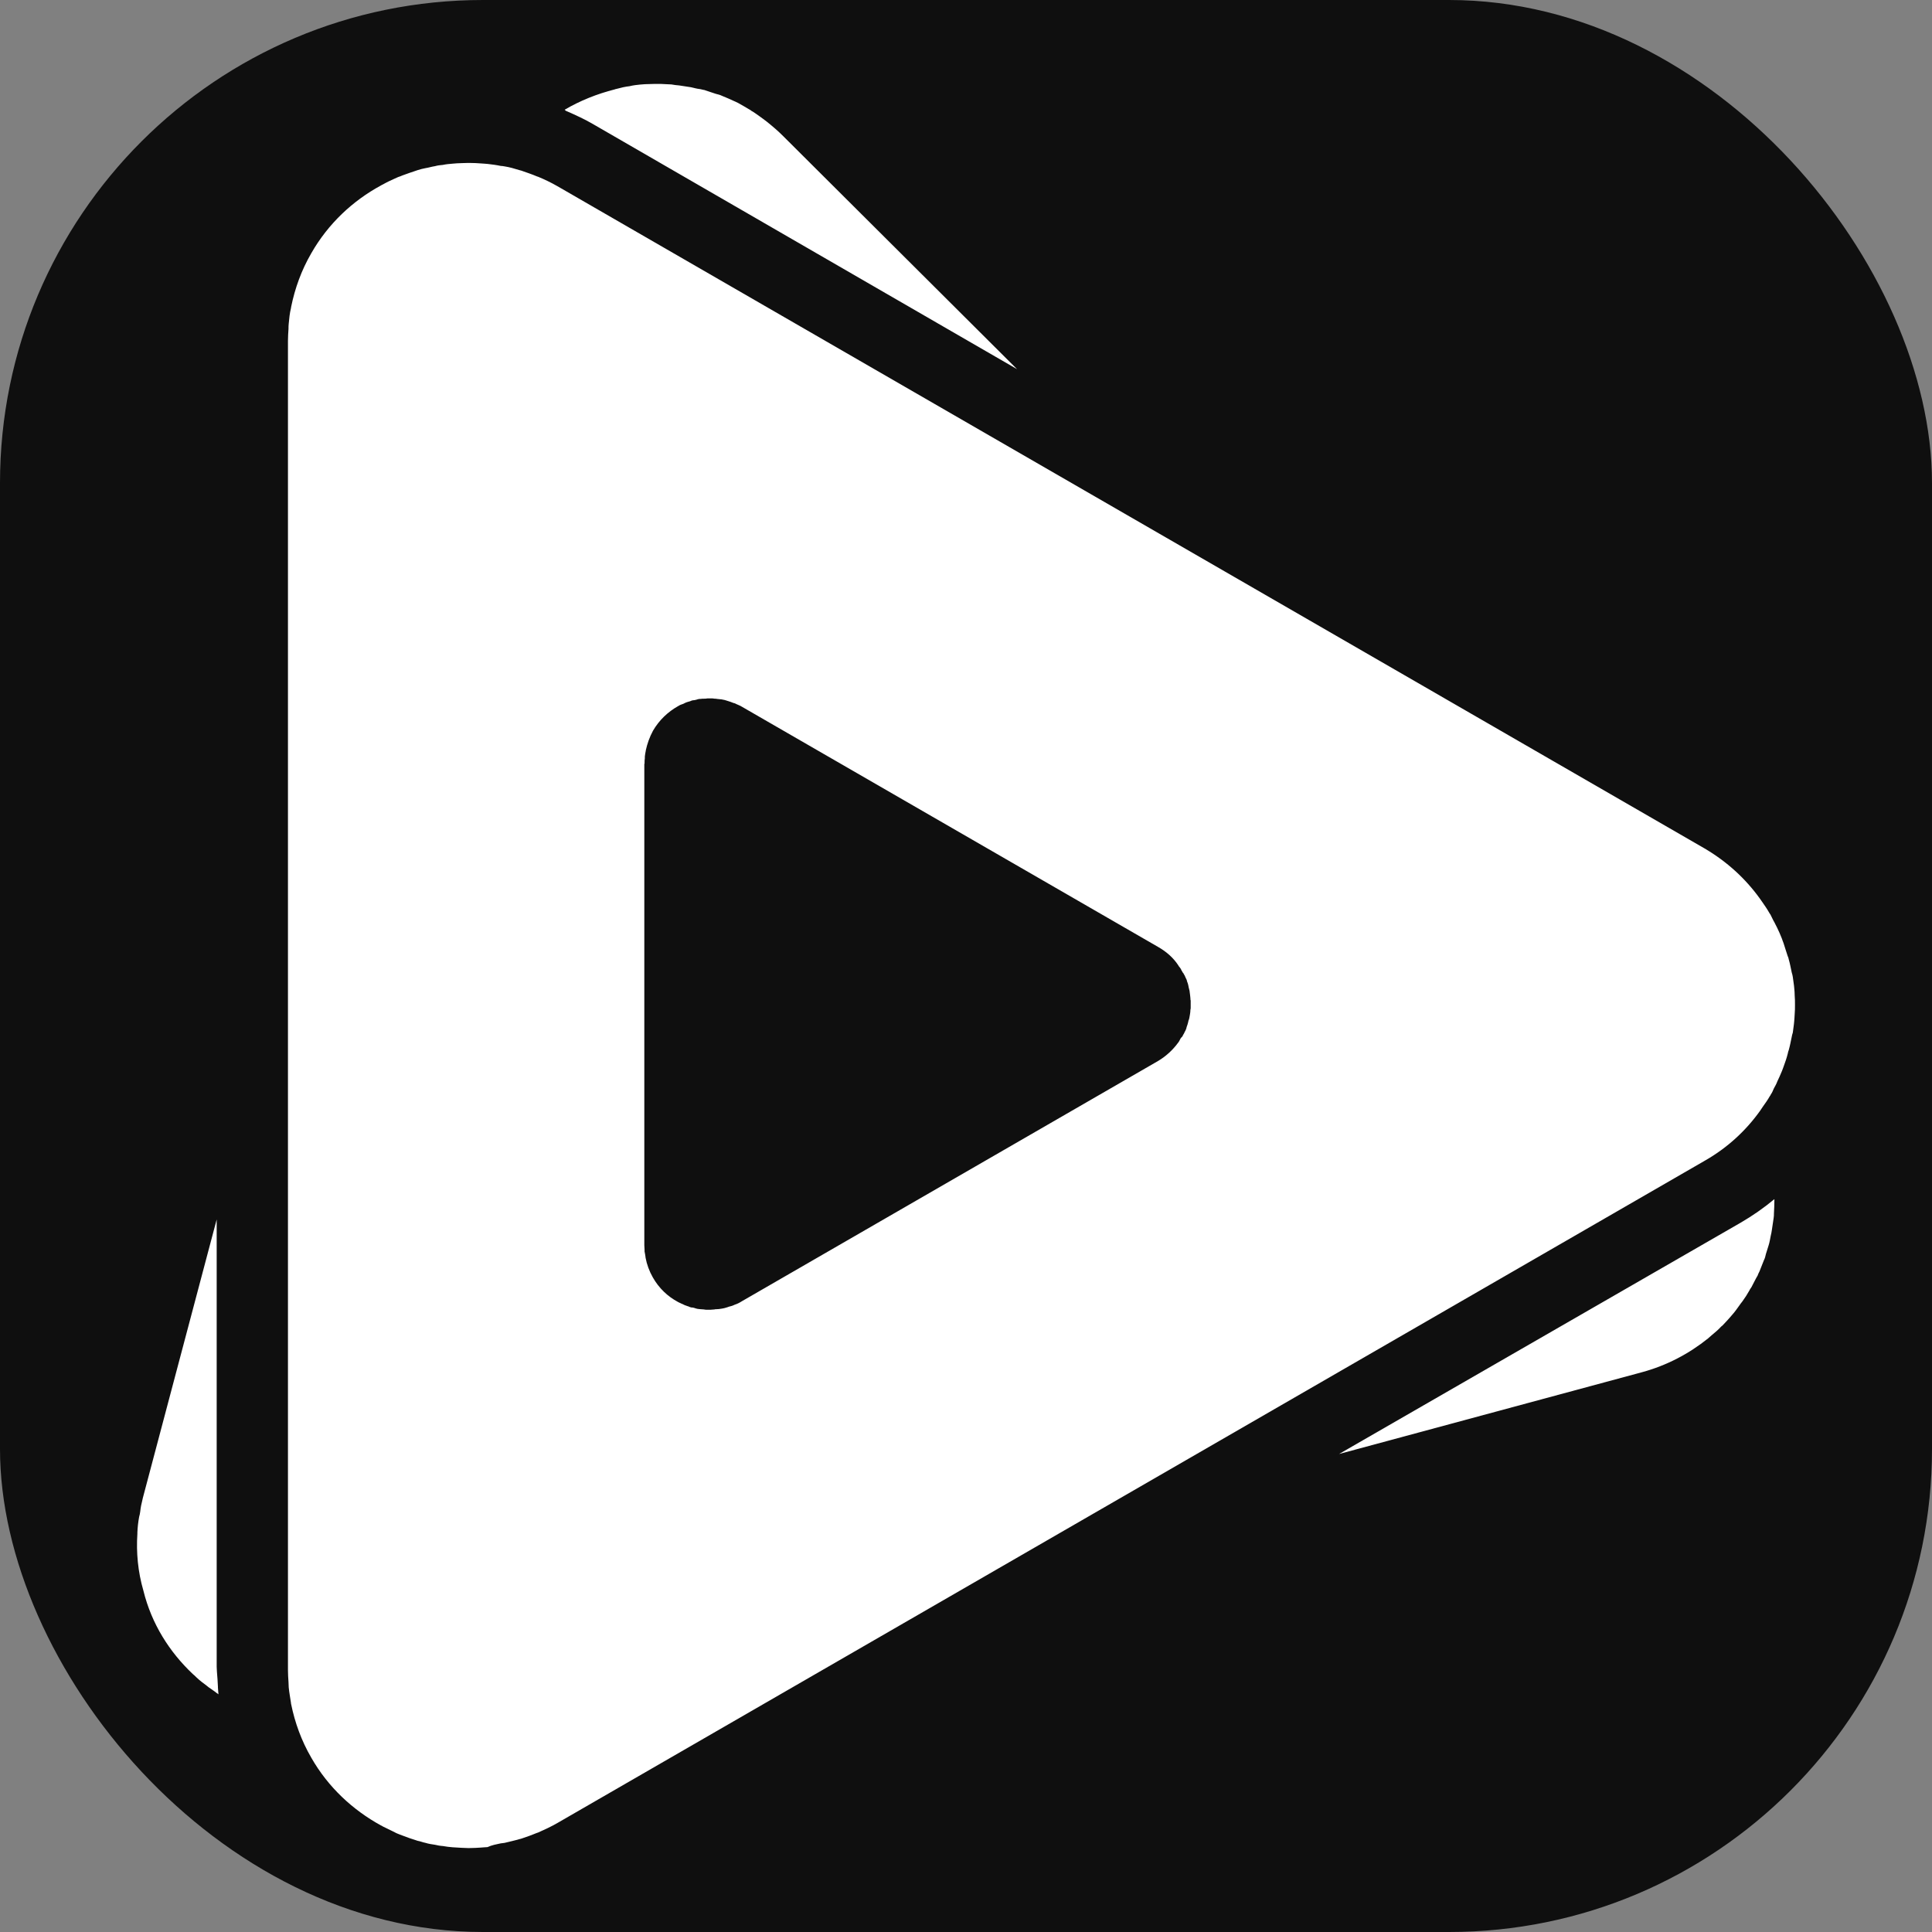 <?xml version="1.0" encoding="UTF-8" standalone="no"?>
<svg
   version="1.1"
   x="0px"
   y="0px"
   viewBox="0 0 64 64"
   enable-background="new 0 0 100 100"
   xml:space="preserve"
   id="svg14"
   sodipodi:docname="logo_bg.svg"
   width="64"
   height="64"
   inkscape:export-filename="/home/nathan/workspace/personal/open-player/App/Branding/logo_bg.png"
   inkscape:export-xdpi="96"
   inkscape:export-ydpi="96"
   inkscape:version="1.1.1 (3bf5ae0d25, 2021-09-20)"
   xmlns:inkscape="http://www.inkscape.org/namespaces/inkscape"
   xmlns:sodipodi="http://sodipodi.sourceforge.net/DTD/sodipodi-0.dtd"
   xmlns="http://www.w3.org/2000/svg"
   xmlns:svg="http://www.w3.org/2000/svg"><rect x="0" y="0" width="64" height="64" fill="#808080" stroke="none"/><defs
     id="defs18" /><sodipodi:namedview
     id="namedview16"
     pagecolor="#505050"
     bordercolor="#ffffff"
     borderopacity="1"
     inkscape:pageshadow="0"
     inkscape:pageopacity="0"
     inkscape:pagecheckerboard="1"
     showgrid="false"
     inkscape:zoom="6.664"
     inkscape:cx="18.457383"
     inkscape:cy="21.383553"
     inkscape:window-width="1920"
     inkscape:window-height="1024"
     inkscape:window-x="1920"
     inkscape:window-y="0"
     inkscape:window-maximized="1"
     inkscape:current-layer="svg14"
     inkscape:snap-page="true" /><rect
     style="fill:#0f0f0f;stroke:none;stroke-width:1;stroke-linejoin:round;stroke-miterlimit:4;stroke-dasharray:none;fill-opacity:1"
     id="rect1173"
     width="64"
     height="64"
     x="0"
     y="0"
     rx="16" /><path
     id="path823"
     style="fill:#ffffff;stroke-width:1;stroke:none;stroke-opacity:1;stroke-miterlimit:4;stroke-dasharray:none;stroke-linecap:butt;stroke-linejoin:round"
     d="M 21.648 2.781 C 21.55 2.781 21.468 2.789 21.367 2.789 C 21.261 2.797 21.147 2.804 21.041 2.82 C 20.982 2.829 20.916 2.839 20.857 2.855 C 20.71 2.871 20.571 2.904 20.422 2.945 C 20.406 2.945 20.381 2.955 20.365 2.961 C 19.78 3.11 19.221 3.332 18.701 3.637 L 18.709 3.637 L 18.74 3.668 C 19.079 3.816 19.385 3.957 19.666 4.123 L 33.691 12.229 L 25.953 4.518 C 25.78 4.343 25.599 4.189 25.402 4.031 C 25.402 4.031 25.393 4.031 25.393 4.023 C 25.238 3.908 25.096 3.801 24.93 3.693 C 24.915 3.684 24.892 3.679 24.883 3.662 C 24.736 3.573 24.588 3.487 24.439 3.404 C 24.398 3.388 24.348 3.364 24.316 3.348 C 24.184 3.289 24.051 3.226 23.92 3.176 C 23.853 3.143 23.787 3.126 23.715 3.109 C 23.597 3.068 23.486 3.036 23.369 2.994 C 23.353 2.985 23.32 2.977 23.303 2.977 C 23.237 2.959 23.172 2.946 23.105 2.939 C 23.007 2.922 22.907 2.887 22.818 2.879 C 22.711 2.862 22.604 2.847 22.498 2.83 C 22.405 2.822 22.333 2.815 22.242 2.797 C 22.137 2.789 22.019 2.79 21.91 2.781 L 21.648 2.781 z M 15.49 5.398 C 15.426 5.398 15.359 5.404 15.287 5.404 C 15.189 5.404 15.082 5.414 14.99 5.422 C 14.884 5.431 14.776 5.439 14.67 5.463 C 14.578 5.471 14.503 5.478 14.412 5.504 C 14.306 5.519 14.199 5.554 14.094 5.57 C 14.002 5.586 13.919 5.61 13.838 5.635 C 13.748 5.669 13.657 5.694 13.566 5.727 C 13.459 5.768 13.351 5.8 13.252 5.844 C 13.196 5.858 13.139 5.889 13.08 5.914 C 12.949 5.972 12.809 6.038 12.678 6.113 C 12.662 6.122 12.636 6.129 12.617 6.145 C 11.689 6.648 10.874 7.405 10.314 8.385 C 9.984 8.952 9.769 9.555 9.645 10.164 C 9.645 10.172 9.645 10.18 9.639 10.205 C 9.596 10.379 9.58 10.552 9.564 10.725 C 9.557 10.782 9.557 10.838 9.557 10.895 C 9.548 11.027 9.539 11.159 9.539 11.291 L 9.539 11.365 L 9.539 55.252 L 9.539 55.326 C 9.539 55.456 9.548 55.59 9.557 55.721 C 9.557 55.78 9.564 55.835 9.564 55.893 C 9.58 56.065 9.614 56.239 9.639 56.412 C 9.639 56.42 9.638 56.429 9.645 56.455 C 9.769 57.063 9.984 57.663 10.314 58.23 C 10.874 59.209 11.688 59.959 12.617 60.469 C 12.636 60.478 12.661 60.485 12.678 60.502 C 12.809 60.568 12.949 60.633 13.08 60.699 C 13.139 60.733 13.196 60.751 13.252 60.775 C 13.359 60.815 13.459 60.849 13.566 60.891 C 13.657 60.923 13.739 60.949 13.838 60.98 C 13.928 60.995 14.003 61.03 14.094 61.047 C 14.199 61.08 14.306 61.095 14.412 61.111 C 14.486 61.129 14.579 61.147 14.67 61.152 C 14.776 61.169 14.884 61.187 14.99 61.193 C 15.089 61.201 15.189 61.203 15.287 61.211 C 15.352 61.211 15.418 61.219 15.49 61.219 L 15.566 61.219 C 15.689 61.219 15.802 61.211 15.934 61.203 C 16 61.195 16.083 61.194 16.148 61.188 C 16.298 61.12 16.437 61.096 16.586 61.064 C 16.636 61.056 16.677 61.055 16.717 61.047 C 16.881 61.006 17.048 60.971 17.211 60.922 C 17.228 60.915 17.25 60.917 17.268 60.908 C 17.441 60.851 17.622 60.786 17.803 60.711 L 17.812 60.711 C 18.035 60.612 18.256 60.511 18.469 60.387 L 56.482 38.445 C 57.23 38.017 57.839 37.45 58.309 36.791 C 58.341 36.751 58.366 36.698 58.398 36.658 C 58.475 36.55 58.557 36.437 58.621 36.322 C 58.63 36.306 58.654 36.281 58.66 36.256 C 58.704 36.197 58.728 36.133 58.76 36.059 C 58.801 35.984 58.85 35.9 58.875 35.826 C 58.934 35.71 58.981 35.59 59.031 35.475 C 59.047 35.424 59.073 35.375 59.09 35.316 C 59.138 35.185 59.189 35.039 59.223 34.898 C 59.23 34.857 59.239 34.824 59.256 34.781 C 59.297 34.635 59.32 34.503 59.352 34.354 C 59.361 34.305 59.371 34.256 59.389 34.207 C 59.403 34.083 59.428 33.943 59.436 33.82 C 59.445 33.746 59.445 33.671 59.451 33.596 C 59.461 33.49 59.461 33.392 59.461 33.285 C 59.461 33.177 59.461 33.08 59.451 32.971 C 59.451 32.898 59.446 32.824 59.438 32.75 C 59.43 32.626 59.403 32.487 59.389 32.363 C 59.38 32.313 59.371 32.265 59.354 32.217 C 59.321 32.066 59.297 31.925 59.256 31.785 C 59.247 31.744 59.24 31.711 59.217 31.664 C 59.173 31.514 59.122 31.383 59.082 31.242 C 59.067 31.194 59.041 31.145 59.025 31.086 C 58.977 30.97 58.928 30.846 58.869 30.73 C 58.827 30.658 58.797 30.576 58.746 30.494 C 58.712 30.436 58.689 30.369 58.648 30.295 C 58.639 30.279 58.615 30.255 58.605 30.23 C 58.541 30.115 58.458 29.998 58.385 29.891 C 58.351 29.85 58.327 29.801 58.293 29.76 C 57.817 29.101 57.207 28.541 56.465 28.105 L 18.469 6.17 C 18.256 6.048 18.035 5.941 17.812 5.85 L 17.803 5.85 C 17.63 5.776 17.458 5.718 17.268 5.652 C 17.25 5.644 17.229 5.646 17.211 5.637 C 17.047 5.587 16.88 5.537 16.717 5.512 C 16.668 5.504 16.627 5.496 16.586 5.496 C 16.437 5.464 16.299 5.448 16.148 5.43 C 16.083 5.421 16 5.422 15.934 5.414 C 15.811 5.405 15.696 5.398 15.566 5.398 L 15.49 5.398 z M 23.436 23.135 L 23.51 23.135 L 23.541 23.135 C 23.59 23.135 23.633 23.136 23.674 23.145 C 23.708 23.145 23.722 23.144 23.748 23.152 C 23.797 23.161 23.854 23.16 23.904 23.168 C 23.92 23.168 23.936 23.178 23.951 23.178 C 24.01 23.185 24.068 23.21 24.135 23.229 C 24.141 23.229 24.141 23.228 24.148 23.234 C 24.216 23.25 24.273 23.285 24.348 23.301 C 24.421 23.342 24.512 23.367 24.588 23.418 L 38.375 31.375 C 38.645 31.531 38.868 31.728 39.031 31.975 C 39.04 31.991 39.047 32.009 39.064 32.025 C 39.097 32.065 39.123 32.099 39.139 32.148 C 39.148 32.156 39.147 32.164 39.154 32.164 C 39.163 32.18 39.17 32.216 39.195 32.23 C 39.21 32.264 39.229 32.287 39.246 32.32 C 39.261 32.361 39.286 32.411 39.303 32.443 C 39.31 32.459 39.32 32.485 39.32 32.502 C 39.338 32.551 39.358 32.599 39.367 32.658 C 39.367 32.674 39.377 32.691 39.377 32.709 C 39.386 32.758 39.41 32.815 39.41 32.863 C 39.41 32.881 39.418 32.905 39.418 32.924 C 39.427 32.97 39.427 33.02 39.434 33.07 C 39.434 33.103 39.434 33.121 39.443 33.145 L 39.443 33.26 L 39.443 33.375 C 39.443 33.408 39.443 33.424 39.434 33.449 C 39.434 33.499 39.428 33.548 39.42 33.596 C 39.42 33.612 39.41 33.637 39.41 33.654 C 39.401 33.704 39.395 33.761 39.369 33.811 C 39.369 33.827 39.359 33.845 39.359 33.861 C 39.35 33.91 39.328 33.968 39.311 34.016 C 39.303 34.033 39.303 34.059 39.297 34.074 C 39.28 34.125 39.256 34.165 39.238 34.197 C 39.229 34.231 39.205 34.255 39.189 34.289 C 39.18 34.305 39.172 34.338 39.148 34.354 C 39.148 34.363 39.139 34.369 39.131 34.369 C 39.098 34.409 39.081 34.462 39.059 34.494 C 39.048 34.511 39.041 34.526 39.025 34.543 C 38.852 34.78 38.629 34.987 38.365 35.145 L 24.578 43.104 C 24.503 43.152 24.421 43.195 24.34 43.219 C 24.273 43.253 24.216 43.27 24.141 43.287 C 24.134 43.287 24.133 43.286 24.125 43.295 C 24.066 43.31 24.008 43.335 23.943 43.344 C 23.927 43.344 23.91 43.352 23.896 43.352 C 23.847 43.361 23.789 43.369 23.738 43.369 C 23.707 43.369 23.69 43.369 23.666 43.377 C 23.616 43.377 23.576 43.387 23.535 43.387 L 23.5 43.387 L 23.426 43.387 C 23.385 43.387 23.359 43.387 23.318 43.377 C 23.277 43.377 23.245 43.369 23.205 43.369 C 23.17 43.369 23.145 43.359 23.111 43.359 C 23.072 43.35 23.039 43.343 22.996 43.326 C 22.965 43.317 22.939 43.311 22.898 43.311 C 22.866 43.302 22.832 43.293 22.801 43.275 C 22.759 43.268 22.726 43.245 22.686 43.236 C 22.67 43.228 22.645 43.22 22.619 43.203 C 22.569 43.188 22.521 43.154 22.473 43.137 C 22.464 43.137 22.462 43.127 22.455 43.127 C 22.118 42.946 21.829 42.676 21.625 42.314 C 21.509 42.11 21.426 41.885 21.385 41.662 L 21.385 41.654 C 21.376 41.588 21.369 41.531 21.352 41.457 L 21.352 41.398 C 21.352 41.349 21.344 41.302 21.344 41.252 L 21.344 41.219 L 21.344 25.301 L 21.352 25.301 L 21.352 25.268 C 21.352 25.219 21.352 25.17 21.361 25.121 L 21.361 25.061 C 21.37 24.995 21.376 24.939 21.393 24.865 L 21.393 24.855 C 21.442 24.634 21.516 24.421 21.631 24.207 C 21.837 23.853 22.126 23.581 22.463 23.391 C 22.472 23.391 22.471 23.383 22.479 23.383 C 22.528 23.349 22.577 23.336 22.627 23.318 C 22.644 23.311 22.669 23.301 22.693 23.285 C 22.734 23.269 22.768 23.252 22.809 23.244 C 22.843 23.235 22.876 23.228 22.908 23.209 C 22.941 23.2 22.966 23.193 23.006 23.193 C 23.047 23.184 23.079 23.178 23.121 23.162 C 23.155 23.153 23.178 23.152 23.211 23.152 C 23.252 23.144 23.286 23.145 23.326 23.145 C 23.367 23.145 23.394 23.144 23.436 23.135 z M 58.779 39.723 C 58.433 40.011 58.056 40.274 57.66 40.504 L 44.357 48.166 L 54.391 45.457 C 55.216 45.234 55.955 44.84 56.58 44.338 C 56.62 44.306 56.656 44.27 56.703 44.23 C 56.811 44.139 56.91 44.059 57 43.961 C 57.017 43.944 57.041 43.919 57.059 43.91 C 57.109 43.86 57.157 43.803 57.207 43.752 C 57.263 43.687 57.32 43.632 57.379 43.557 C 57.469 43.458 57.543 43.35 57.619 43.244 C 57.651 43.196 57.684 43.154 57.717 43.113 C 57.807 42.99 57.88 42.875 57.955 42.742 C 57.971 42.701 57.997 42.676 58.021 42.635 C 58.088 42.512 58.152 42.372 58.227 42.248 C 58.241 42.199 58.267 42.157 58.285 42.117 C 58.331 42.001 58.382 41.877 58.432 41.746 C 58.467 41.68 58.481 41.615 58.498 41.541 C 58.531 41.442 58.557 41.344 58.59 41.246 C 58.621 41.148 58.638 41.038 58.656 40.947 C 58.671 40.882 58.69 40.8 58.697 40.734 C 58.713 40.61 58.739 40.471 58.754 40.348 C 58.763 40.298 58.764 40.247 58.764 40.199 C 58.771 40.05 58.779 39.912 58.779 39.764 L 58.779 39.723 z M 7.178 40.396 L 4.734 49.613 C 4.724 49.645 4.724 49.663 4.717 49.688 C 4.684 49.81 4.659 49.942 4.645 50.074 C 4.637 50.131 4.627 50.191 4.609 50.248 C 4.577 50.421 4.558 50.593 4.551 50.766 L 4.551 50.809 C 4.51 51.426 4.568 52.067 4.75 52.691 C 5.021 53.795 5.616 54.725 6.381 55.449 C 6.397 55.457 6.412 55.482 6.43 55.49 C 6.537 55.598 6.651 55.697 6.766 55.779 C 6.816 55.819 6.864 55.852 6.914 55.895 C 7.006 55.961 7.095 56.016 7.186 56.09 C 7.202 56.099 7.219 56.108 7.236 56.127 L 7.236 56.115 C 7.227 56.05 7.227 55.97 7.219 55.902 L 7.219 55.871 C 7.211 55.714 7.202 55.549 7.186 55.377 C 7.186 55.327 7.178 55.277 7.178 55.211 L 7.178 40.396 z "
     inkscape:export-filename="/home/nathan/workspace/personal/open-player/App/Branding/Icons/windows_icon.png"
     inkscape:export-xdpi="96"
     inkscape:export-ydpi="96" /></svg>
